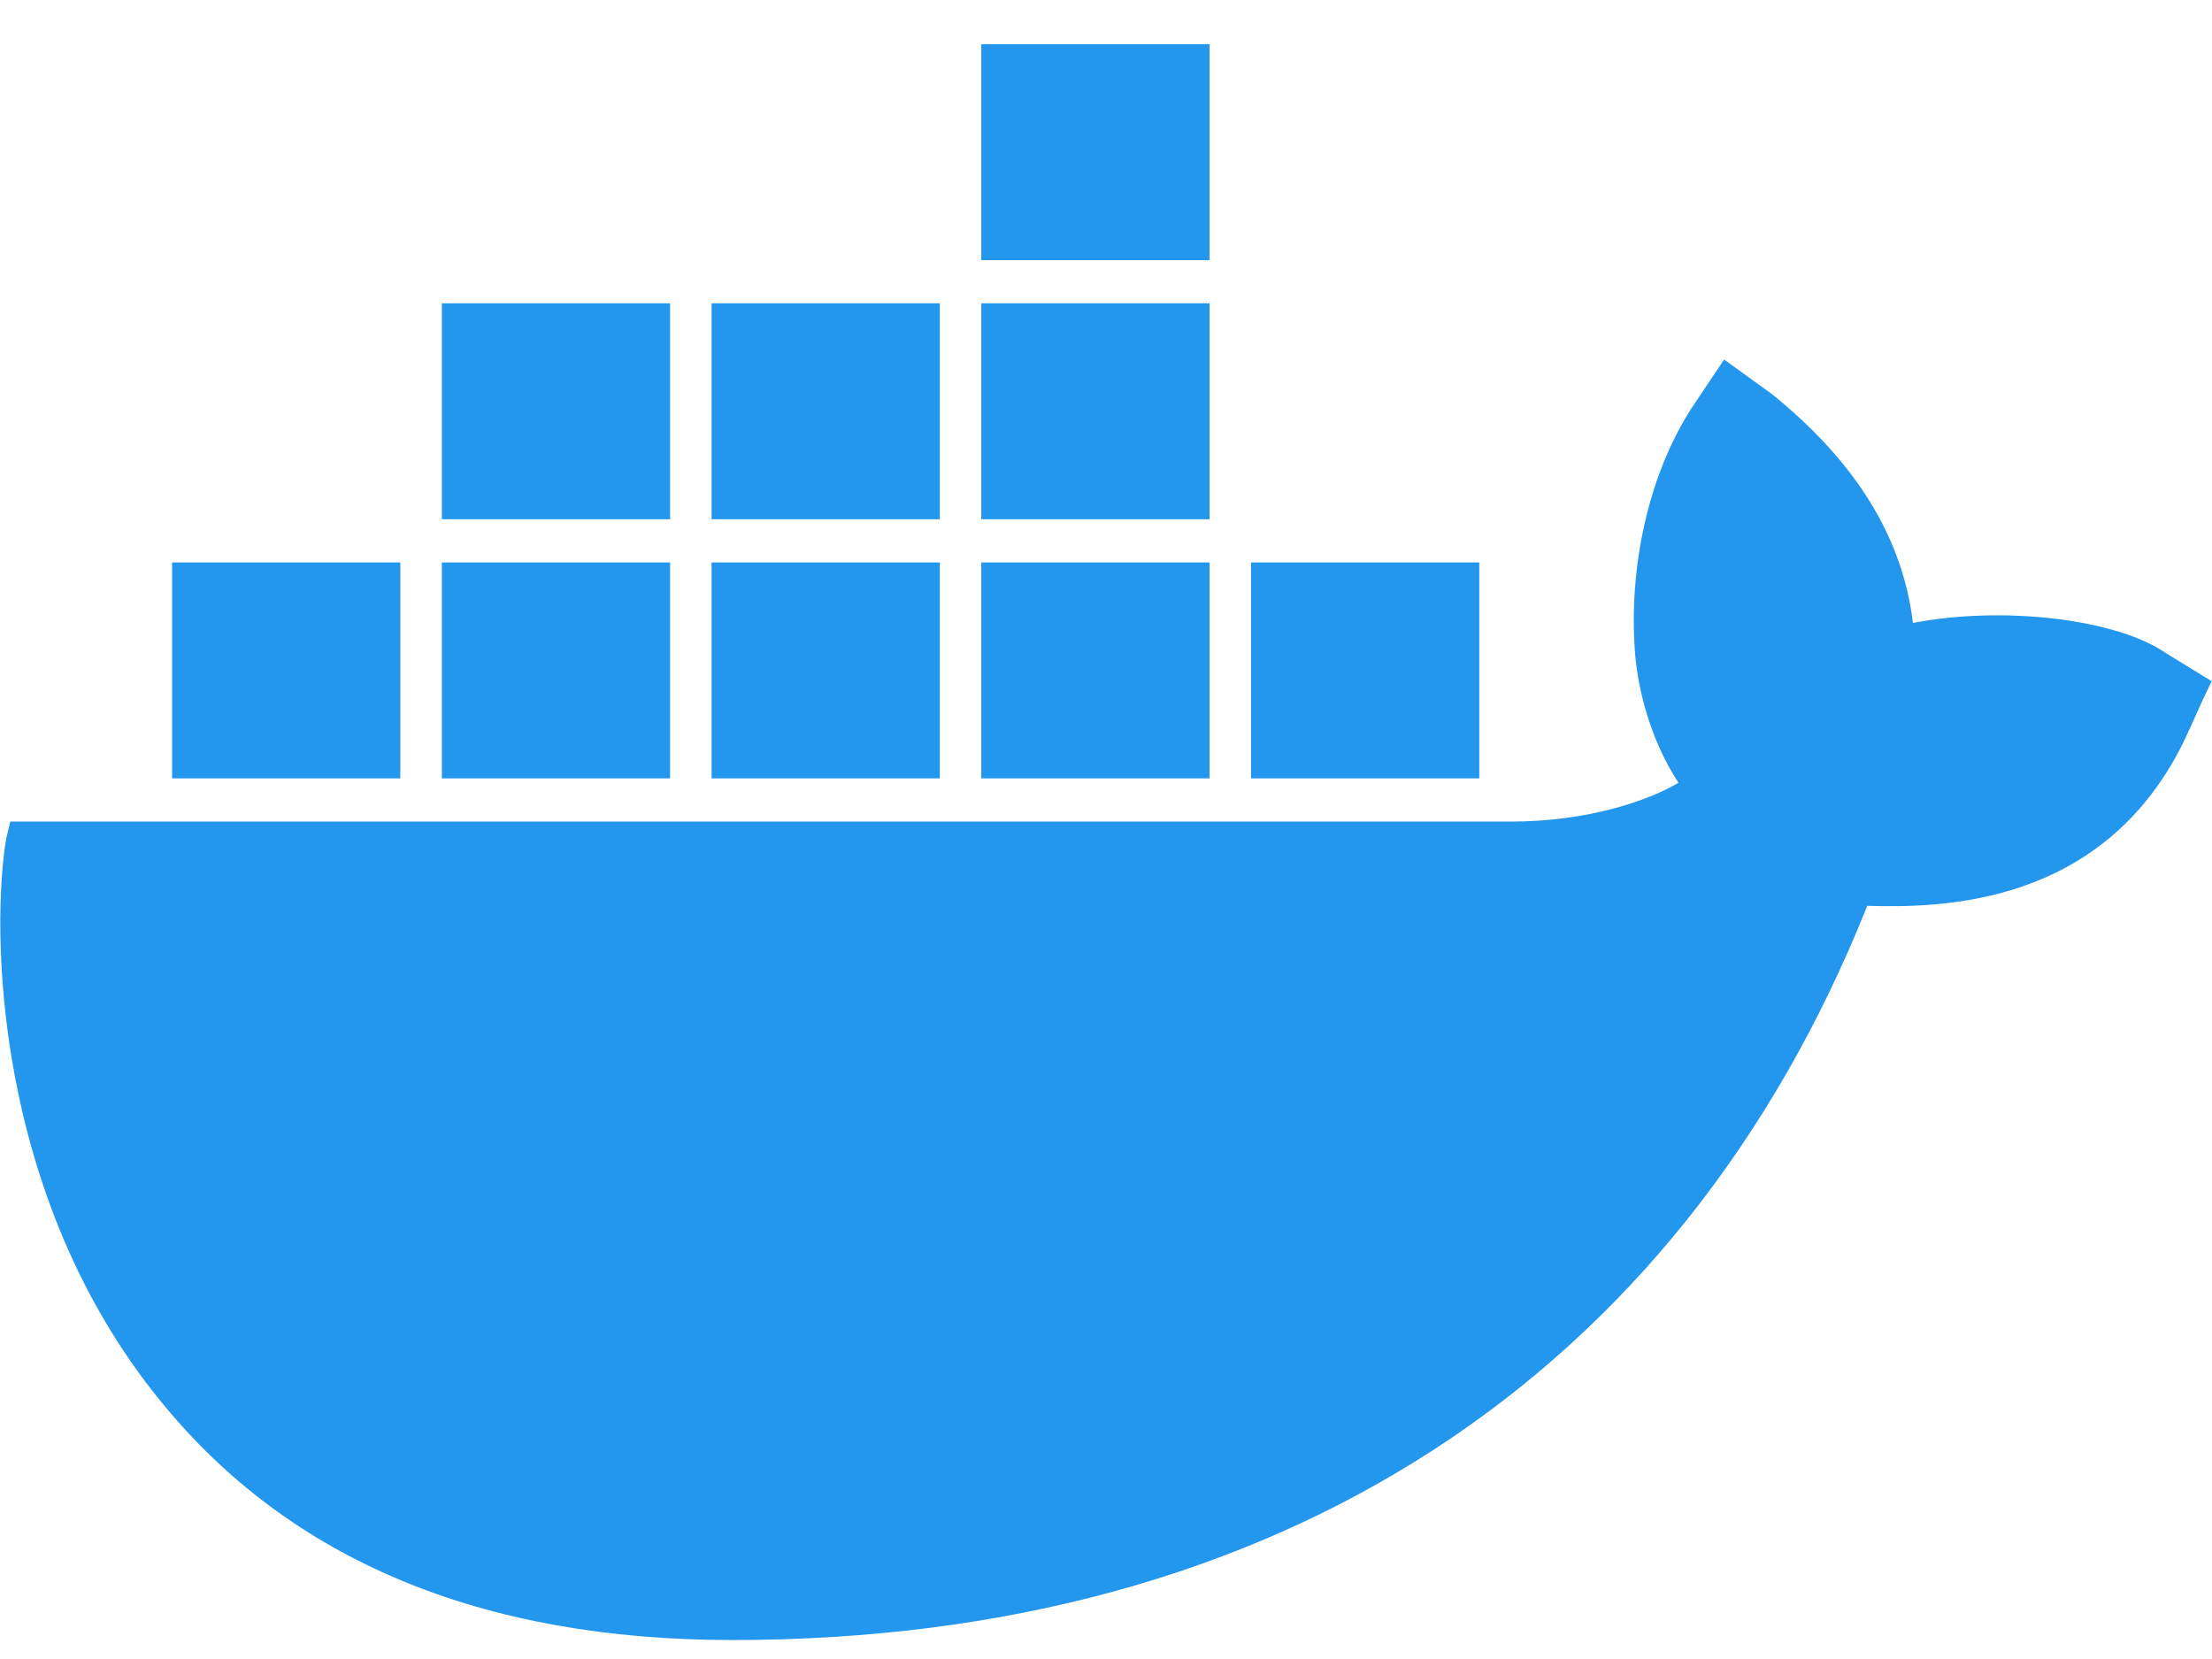 <svg width="40" height="30" viewBox="0 0 40 30" fill="none" xmlns="http://www.w3.org/2000/svg">
<path id="Vector" d="M39.169 11.812C38.269 11.187 36.205 10.952 34.592 11.265C34.404 9.703 33.541 8.336 32.04 7.125L31.177 6.501L30.577 7.399C29.827 8.57 29.451 10.21 29.564 11.773C29.601 12.319 29.789 13.295 30.352 14.155C29.827 14.467 28.738 14.857 27.313 14.857H0.186L0.111 15.17C-0.152 16.732 -0.152 21.613 2.925 25.362C5.251 28.212 8.703 29.657 13.243 29.657C23.073 29.657 30.352 24.932 33.766 16.38C35.117 16.419 38.006 16.38 39.469 13.451C39.507 13.373 39.582 13.217 39.844 12.632L39.994 12.319L39.169 11.812ZM21.872 0.799H17.745V4.704H21.872V0.799ZM21.872 5.485H17.745V9.39H21.872V5.485V5.485ZM16.995 5.485H12.868V9.39H16.995V5.485V5.485ZM12.117 5.485H7.99V9.39H12.117V5.485V5.485ZM7.24 10.171H3.112V14.076H7.239V10.171L7.24 10.171ZM12.117 10.171H7.99V14.076H12.117V10.171V10.171ZM16.995 10.171H12.868V14.076H16.995V10.171V10.171ZM21.872 10.171H17.745V14.076H21.872V10.171V10.171ZM26.75 10.171H22.623V14.076H26.75V10.171V10.171Z" fill="#2396ED"/>
</svg>
